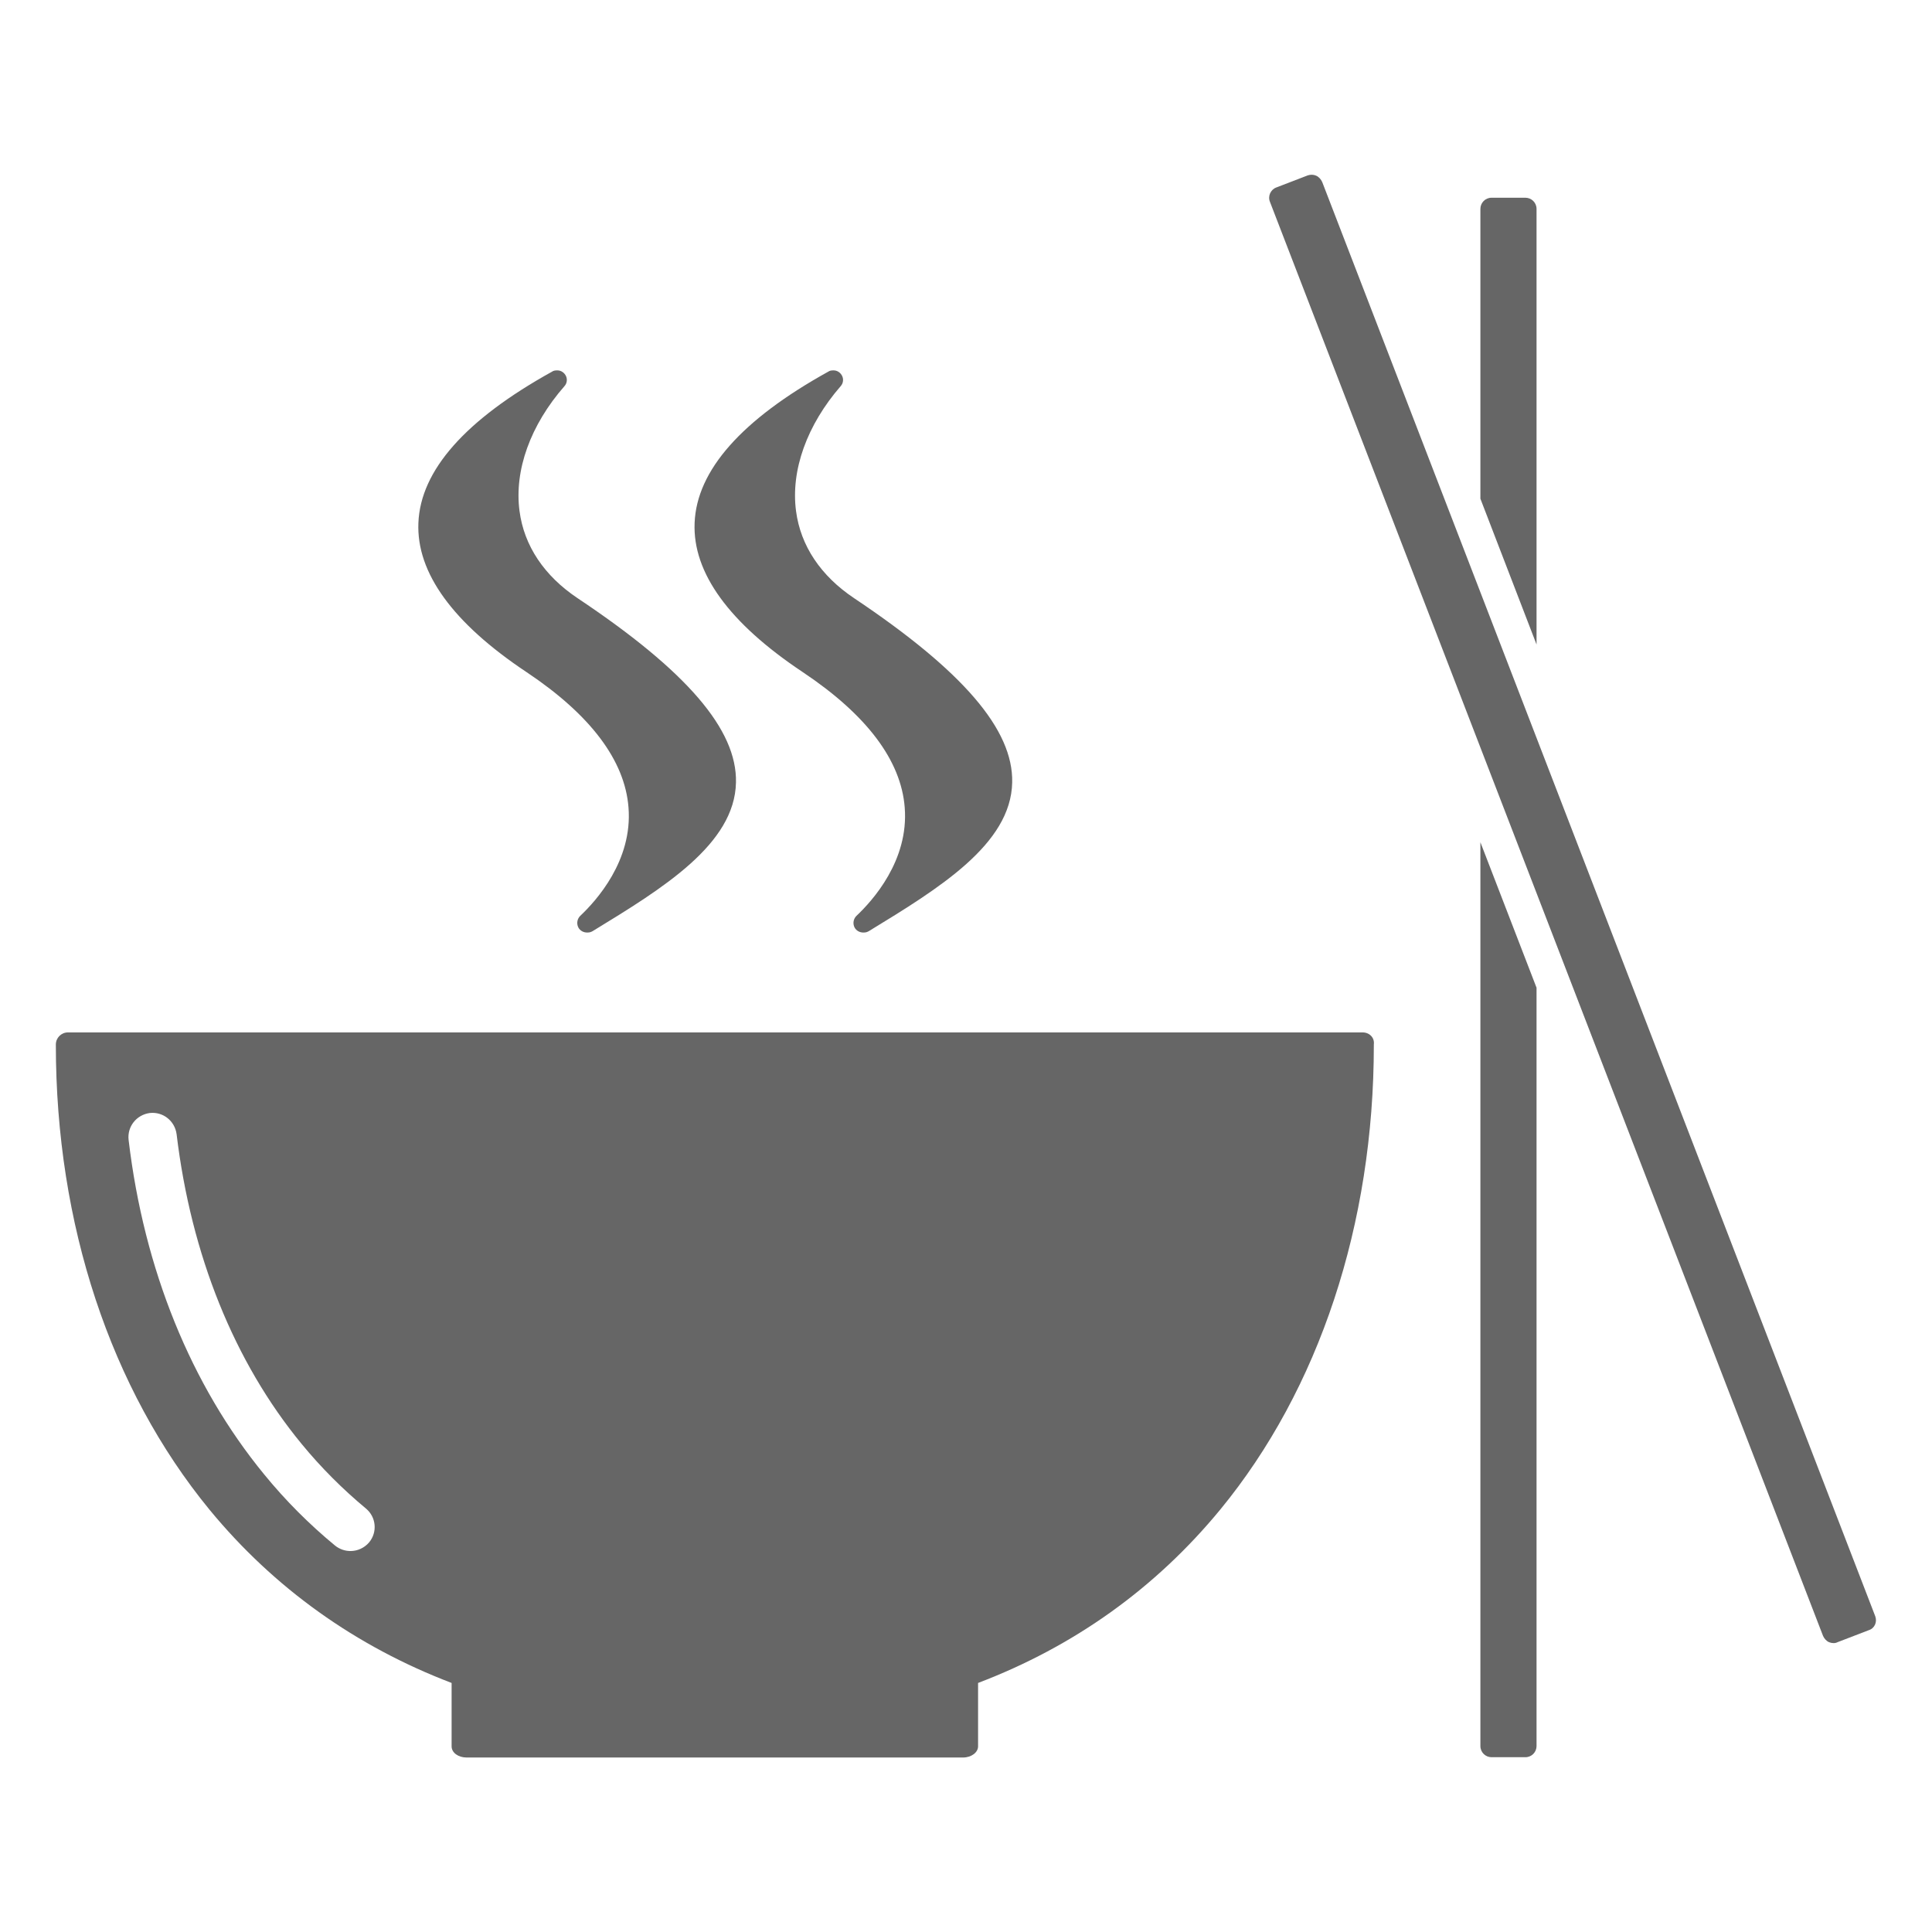 <?xml version="1.0" encoding="utf-8"?>
<!-- Generator: Adobe Illustrator 26.5.0, SVG Export Plug-In . SVG Version: 6.00 Build 0)  -->
<svg version="1.1" id="Layer_1" xmlns="http://www.w3.org/2000/svg" xmlns:xlink="http://www.w3.org/1999/xlink" x="0px" y="0px"
	 viewBox="0 0 64 64" style="enable-background:new 0 0 64 64;" xml:space="preserve">
<style type="text/css">
	.st0{fill:#666666;}
	.st1{fill-rule:evenodd;clip-rule:evenodd;fill:#666666;}
</style>
<g id="HOT_MEAL_WITH_STICKS">
	<path id="bowl_6_" class="st0" d="M45.14,34.2L45.14,34.2H2.25c-0.22,0-0.4,0.18-0.4,0.4c0,0,0,0,0,0.01
		c0,5.94,1.81,11.4,5.09,15.4c2.14,2.6,4.85,4.53,8.02,5.74v2.1c0,0.21,0.22,0.37,0.5,0.37h0.66h1.27h0.66h11.26h0.66h1.27h0.66
		c0.28,0,0.5-0.17,0.5-0.37v-2.1c3.18-1.21,5.88-3.14,8.02-5.74c3.28-3.99,5.09-9.46,5.09-15.39c0-0.01,0-0.01,0-0.02
		C45.54,34.37,45.36,34.2,45.14,34.2z M12.23,51.09c-0.16,0.19-0.39,0.29-0.62,0.29c-0.18,0-0.36-0.06-0.51-0.18
		c-0.85-0.7-1.64-1.49-2.35-2.36c-2.42-2.95-3.98-6.78-4.49-11.08c-0.05-0.44,0.26-0.83,0.7-0.89c0.44-0.05,0.83,0.26,0.89,0.7
		c0.48,4,1.91,7.55,4.14,10.26c0.64,0.78,1.36,1.5,2.13,2.14C12.46,50.25,12.51,50.75,12.23,51.09z"/>
	<g id="heat_4_">
		<path class="st0" d="M28.3,19.82c-1.11-0.74-1.78-1.74-1.93-2.89c-0.18-1.35,0.36-2.85,1.48-4.14c0.08-0.09,0.1-0.22,0.05-0.33
			c-0.05-0.11-0.16-0.19-0.28-0.19l-0.01,0l0,0c0,0-0.01,0-0.01,0c0,0-0.01,0-0.01,0c-0.05,0-0.11,0.01-0.15,0.04
			c-2.87,1.59-4.36,3.27-4.43,5.01c-0.07,1.65,1.14,3.32,3.59,4.95c2.11,1.41,3.25,2.92,3.37,4.48c0.14,1.76-1.07,3.09-1.6,3.59
			c-0.09,0.09-0.12,0.22-0.08,0.34c0.04,0.12,0.15,0.2,0.28,0.21c0.01,0,0.02,0,0.02,0l0,0l0.02,0c0.01,0,0.01,0,0.02,0
			c0.06,0,0.11-0.02,0.16-0.05c2.31-1.41,4.7-2.87,4.74-4.92C33.57,24.17,31.9,22.23,28.3,19.82z"/>
		<path class="st0" d="M19.14,19.82c-1.11-0.74-1.78-1.74-1.93-2.89c-0.18-1.35,0.36-2.85,1.49-4.14c0.08-0.09,0.1-0.22,0.05-0.33
			c-0.05-0.11-0.16-0.19-0.28-0.19l-0.01,0l0,0c0,0-0.01,0-0.01,0c0,0-0.01,0-0.01,0c-0.05,0-0.11,0.01-0.15,0.04
			c-2.87,1.59-4.36,3.27-4.43,5.01c-0.07,1.65,1.14,3.32,3.59,4.95c2.11,1.41,3.25,2.92,3.37,4.48c0.14,1.76-1.07,3.09-1.6,3.59
			c-0.09,0.09-0.12,0.22-0.08,0.34c0.04,0.12,0.15,0.2,0.28,0.21c0.01,0,0.02,0,0.02,0l0,0l0.02,0c0.01,0,0.01,0,0.02,0
			c0.06,0,0.11-0.02,0.16-0.05c2.31-1.41,4.7-2.87,4.74-4.92C24.42,24.17,22.75,22.23,19.14,19.82z"/>
	</g>
	<g id="sticks_4_">
		<path class="st0" d="M62.12,53.54L43.8,6.03c-0.04-0.09-0.11-0.17-0.2-0.21c-0.09-0.04-0.19-0.04-0.28-0.01l-1.04,0.4
			c-0.19,0.07-0.29,0.29-0.21,0.48l18.32,47.5c0.04,0.09,0.11,0.17,0.2,0.21c0.05,0.02,0.1,0.03,0.15,0.03
			c0.05,0,0.09-0.01,0.13-0.03l1.04-0.4C62.1,53.94,62.19,53.73,62.12,53.54z"/>
		<g>
			<path class="st0" d="M50.9,21.35V6.92c0-0.21-0.17-0.37-0.37-0.37h-1.12c-0.21,0-0.37,0.17-0.37,0.37v9.6L50.9,21.35z"/>
			<path class="st0" d="M49.04,27.9v29.94c0,0.21,0.17,0.37,0.37,0.37h1.12c0.21,0,0.37-0.17,0.37-0.37V32.72L49.04,27.9z"/>
		</g>
	</g>
</g>
</svg>
